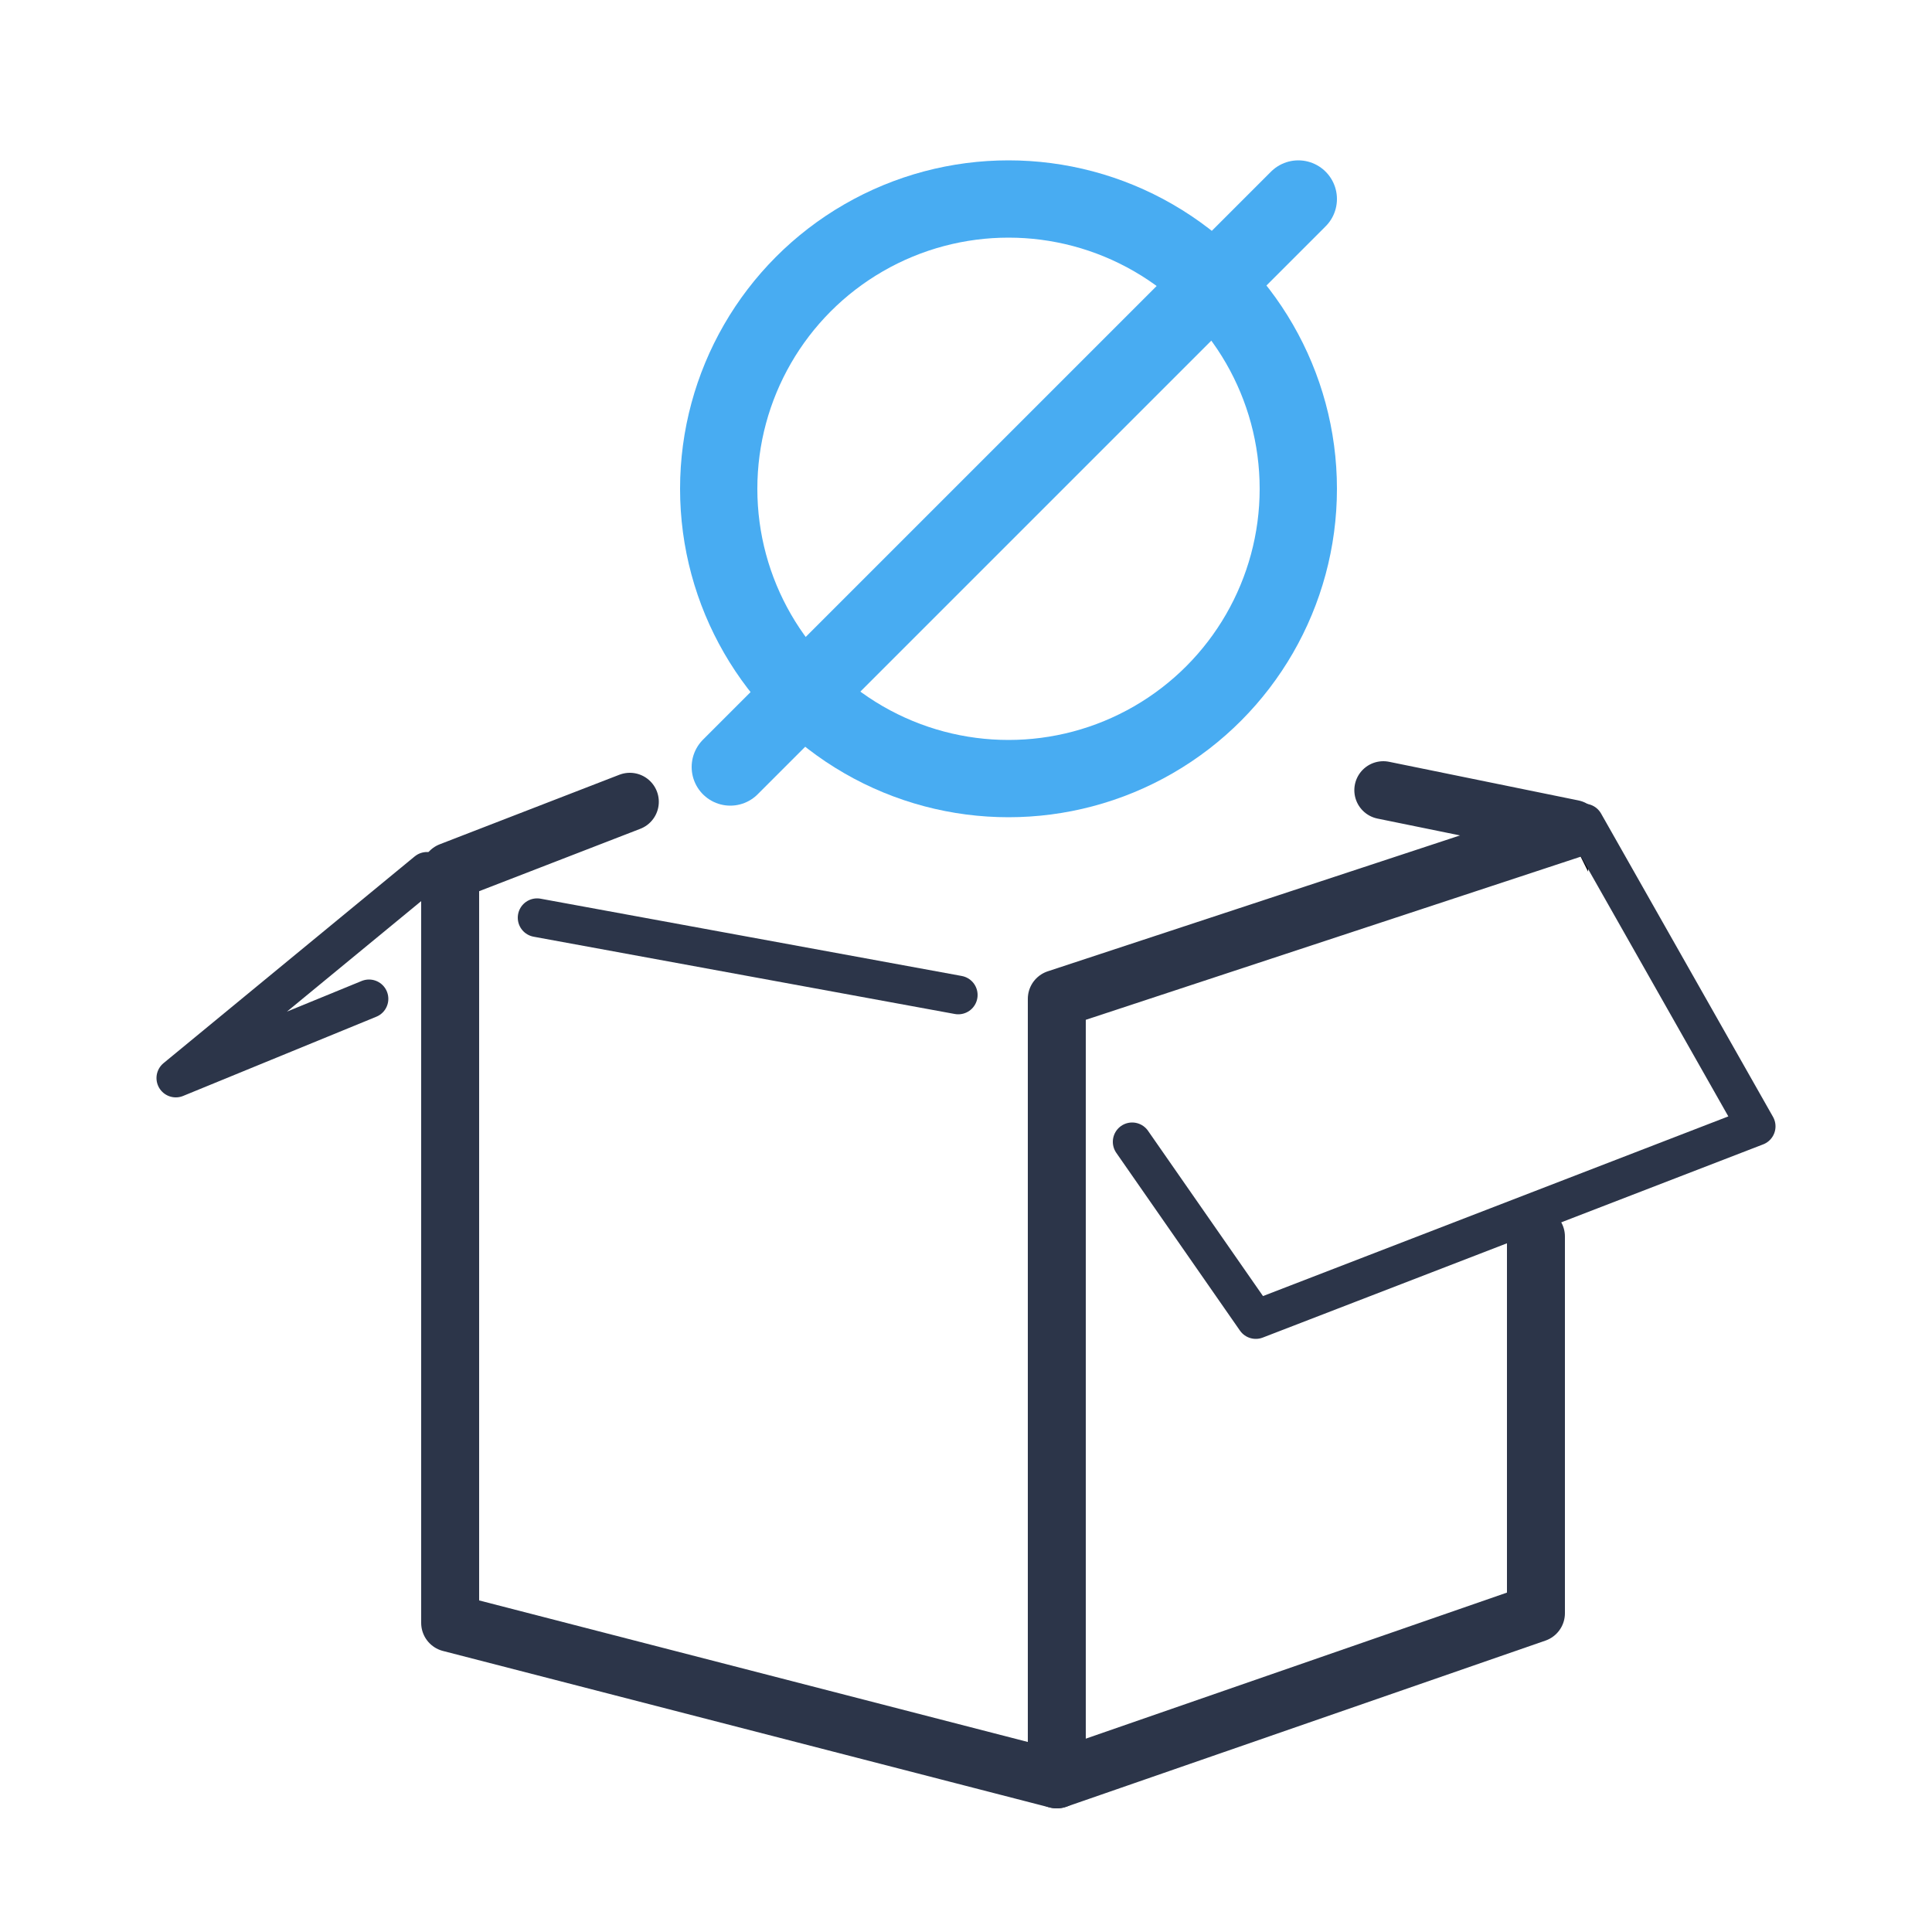 <svg xmlns="http://www.w3.org/2000/svg" xmlns:xlink="http://www.w3.org/1999/xlink" version="1.1" id="Слой_1" x="0px" y="0px" viewBox="0 0 100 100" style="enable-background:new 0 0 100 100;" xml:space="preserve">
<style type="text/css">
	.st0{fill:none;stroke:#2C3549;stroke-width:4;stroke-linecap:round;stroke-linejoin:round;stroke-miterlimit:10;}
	.st1{stroke:#000007;stroke-miterlimit:10;}
	.st2{fill:none;stroke:#48ACF2;stroke-width:4;stroke-linecap:round;stroke-linejoin:round;stroke-miterlimit:10;}
	.st3{fill:none;stroke:#2C3549;stroke-width:2;stroke-linecap:round;stroke-linejoin:round;stroke-miterlimit:10;}
	.st4{fill:none;stroke:#2C3549;stroke-width:3;stroke-linecap:round;stroke-linejoin:round;stroke-miterlimit:10;}
</style>
<path class="st0" d="M103.2-10.1"/>
<path class="st1" d="M81.3,42.5c0,0,0.1,0.1,0.1,0.1C81.4,42.6,81.4,42.6,81.3,42.5z"/>
<path class="st1" d="M80.9,42.3c0,0,0.1,0,0.1,0.1C80.9,42.4,80.9,42.3,80.9,42.3z"/>
<path class="st1" d="M81.5,42.7c0.1,0.1,0.2,0.2,0.2,0.3C81.6,42.8,81.6,42.7,81.5,42.7z"/>
<path class="st1" d="M81,42.4c0.1,0,0.2,0.1,0.3,0.2C81.2,42.5,81.1,42.4,81,42.4z"/>
<circle class="st2" cx="52.2" cy="25.3" r="15"/>
<line class="st2" x1="67.2" y1="10.3" x2="37.8" y2="39.7"/>
<line class="st3" x1="27.8" y1="47.5" x2="49.6" y2="51.5"/>
<polyline class="st4" points="32.6,41.5 23.3,45.1 23.3,84 54.7,92.1 54.7,51.7 81.4,42.9 71.6,40.9 "/>
<polyline class="st4" points="54.7,92.1 79.5,83.5 79.5,64 "/>
<polyline class="st3" points="22.1,45.1 9.1,55.8 19.1,51.7 "/>
<polyline class="st3" points="82,42.6 90.9,58.3 65,68.3 58.6,59.1 "/>
</svg>